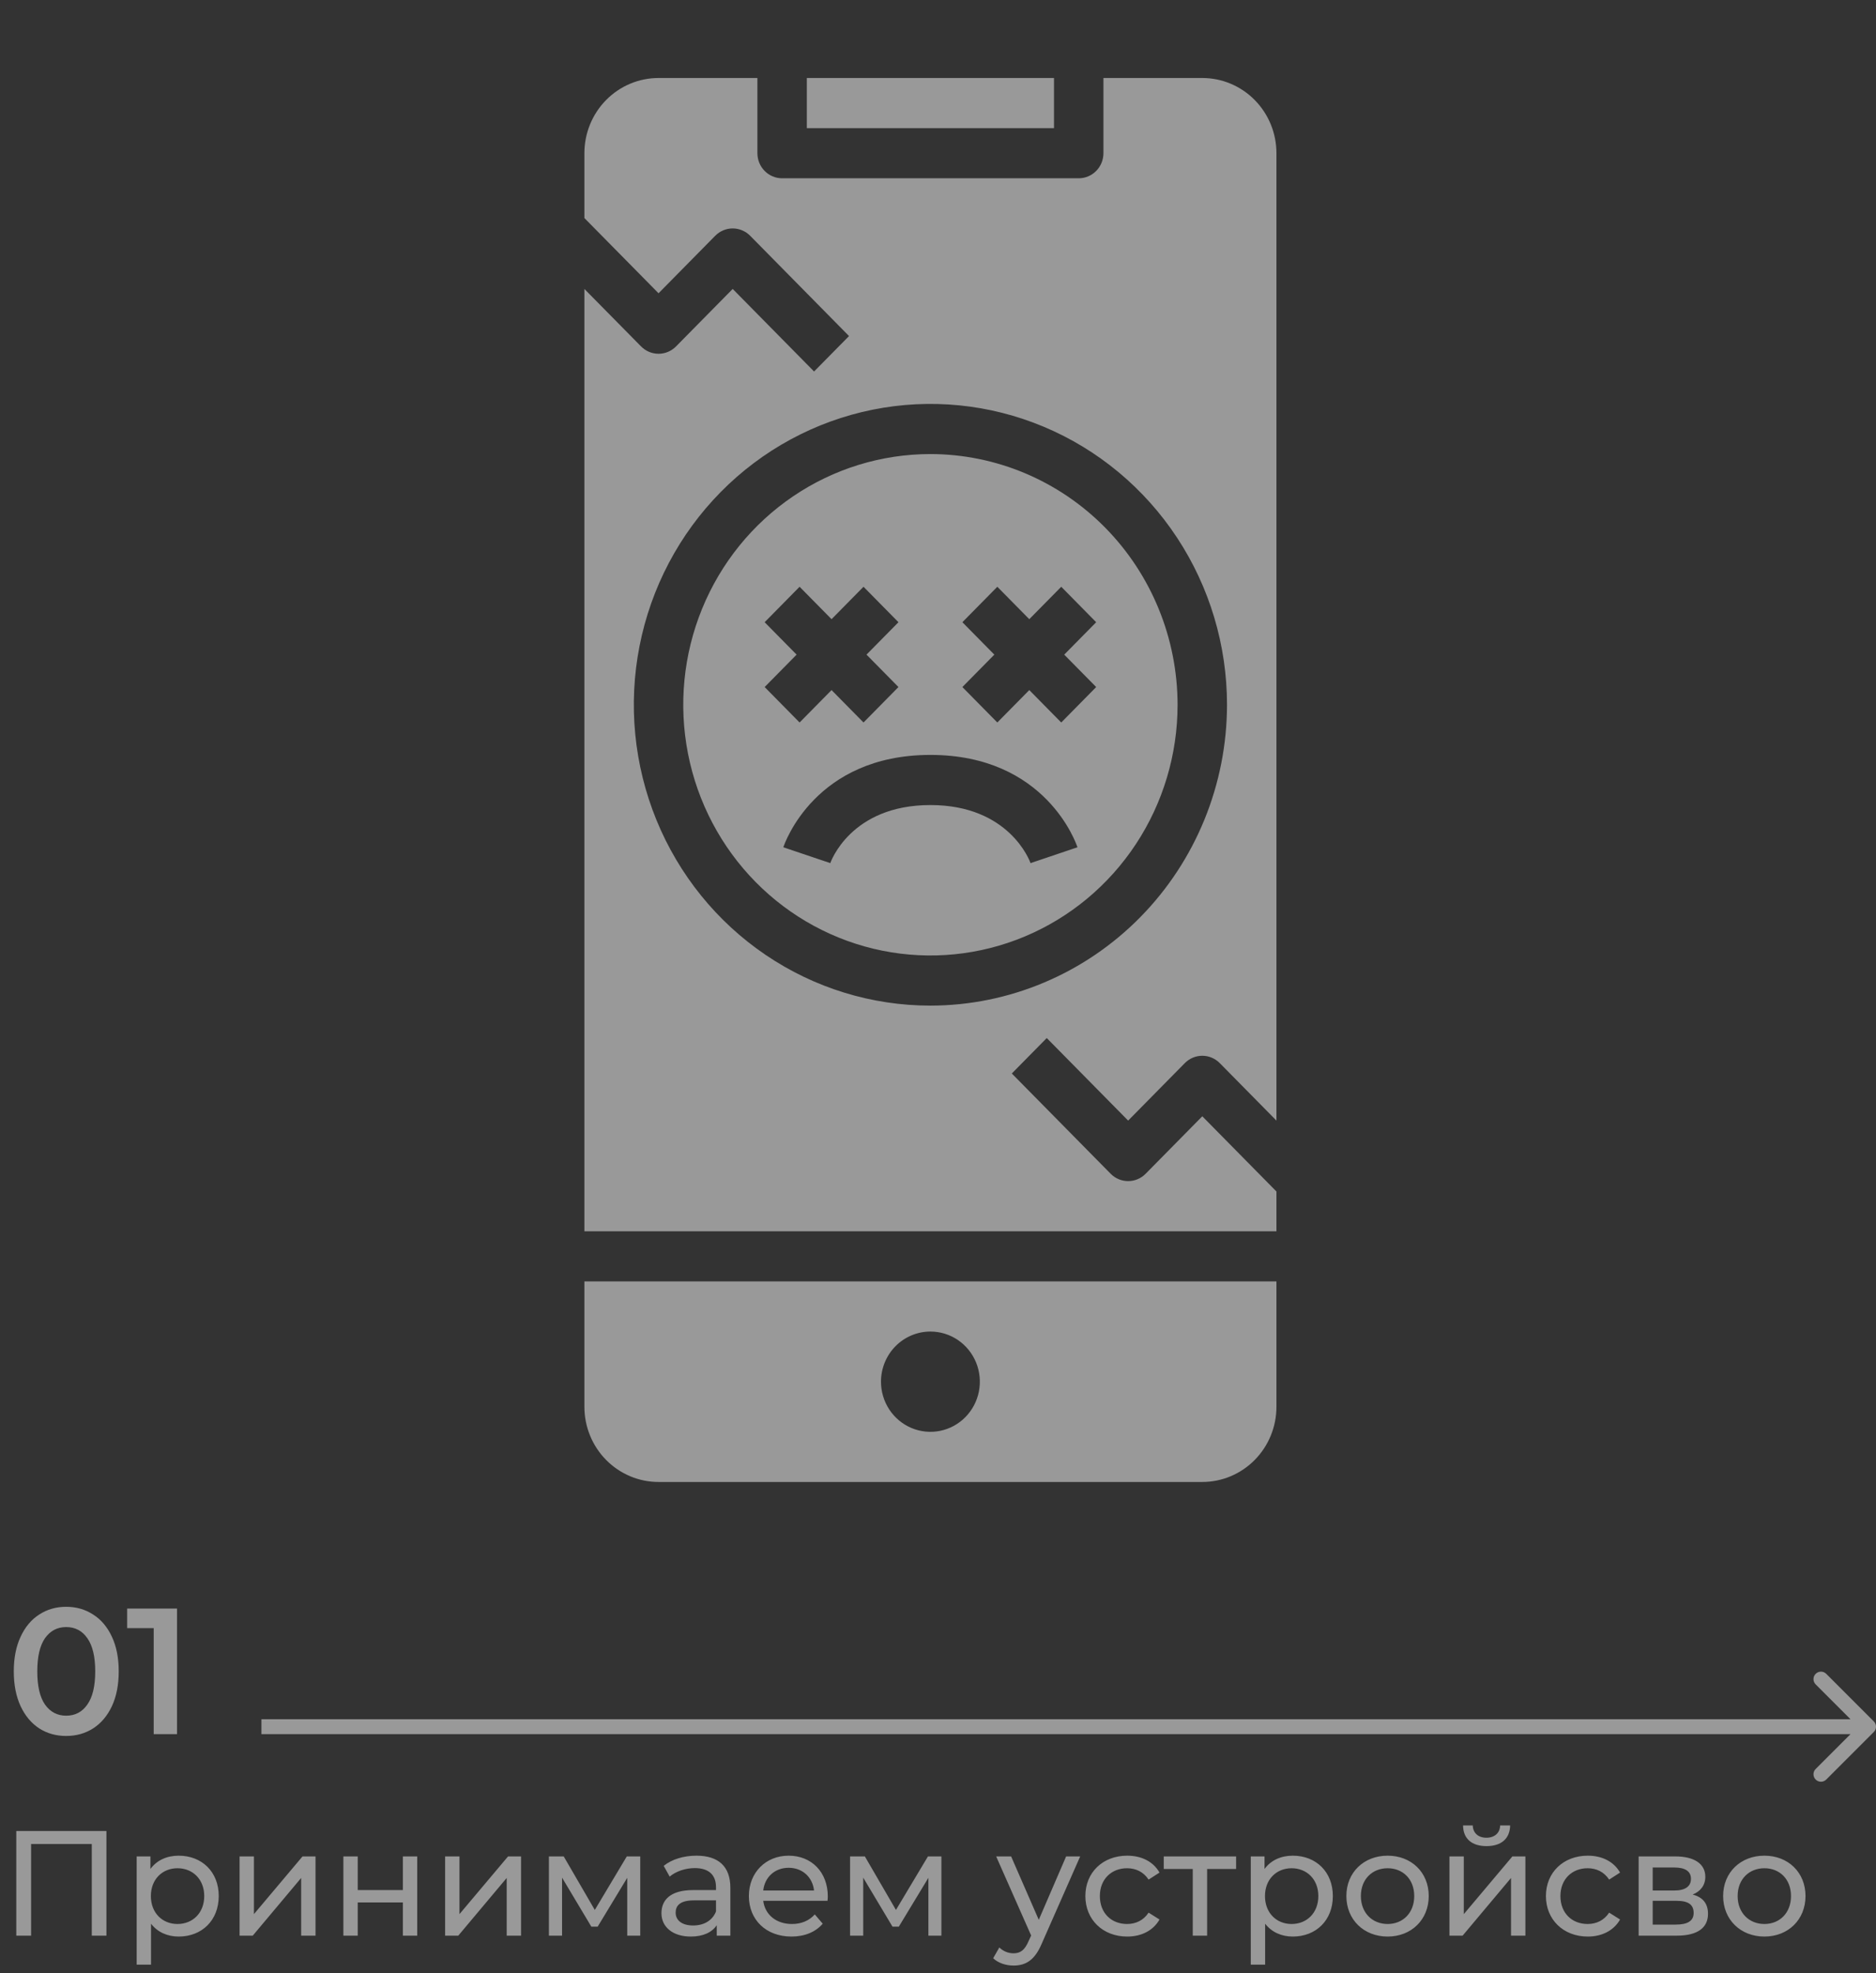<svg width="251" height="264" viewBox="0 0 251 264" fill="none" xmlns="http://www.w3.org/2000/svg">
<rect x="0" y="0" width="251" height="264" fill="#333333" stroke="none"/>
<path d="M2.18 244.956V258.956H4.16V246.696H12.28V258.956H14.24V244.956H2.18ZM23.906 248.256C22.346 248.256 20.986 248.856 20.126 250.036V248.356H18.286V262.836H20.206V257.356C21.086 258.496 22.406 259.076 23.906 259.076C27.006 259.076 29.266 256.916 29.266 253.656C29.266 250.416 27.006 248.256 23.906 248.256ZM23.746 257.396C21.726 257.396 20.186 255.916 20.186 253.656C20.186 251.416 21.726 249.936 23.746 249.936C25.786 249.936 27.326 251.416 27.326 253.656C27.326 255.916 25.786 257.396 23.746 257.396ZM32.055 258.956H33.815L40.295 251.236V258.956H42.215V248.356H40.475L33.975 256.076V248.356H32.055V258.956ZM45.942 258.956H47.862V254.516H53.902V258.956H55.822V248.356H53.902V252.856H47.862V248.356H45.942V258.956ZM59.555 258.956H61.315L67.795 251.236V258.956H69.715V248.356H67.975L61.475 256.076V248.356H59.555V258.956ZM83.862 248.356L79.582 255.516L75.422 248.356H73.442V258.956H75.202V251.196L79.122 257.756H79.962L83.922 251.216V258.956H85.662V248.356H83.862ZM93.179 248.256C91.479 248.256 89.899 248.736 88.799 249.616L89.599 251.056C90.419 250.356 91.699 249.916 92.959 249.916C94.859 249.916 95.799 250.856 95.799 252.476V252.856H92.759C89.599 252.856 88.499 254.256 88.499 255.956C88.499 257.796 90.019 259.076 92.419 259.076C94.079 259.076 95.259 258.516 95.899 257.556V258.956H97.719V252.556C97.719 249.656 96.079 248.256 93.179 248.256ZM92.739 257.596C91.279 257.596 90.399 256.936 90.399 255.876C90.399 254.976 90.939 254.236 92.839 254.236H95.799V255.716C95.319 256.936 94.179 257.596 92.739 257.596ZM110.756 253.716C110.756 250.456 108.576 248.256 105.516 248.256C102.456 248.256 100.196 250.516 100.196 253.656C100.196 256.816 102.476 259.076 105.896 259.076C107.656 259.076 109.116 258.476 110.076 257.356L109.016 256.116C108.236 256.976 107.196 257.396 105.956 257.396C103.856 257.396 102.356 256.156 102.116 254.296H110.716C110.736 254.116 110.756 253.876 110.756 253.716ZM105.516 249.876C107.376 249.876 108.716 251.136 108.916 252.916H102.116C102.316 251.116 103.676 249.876 105.516 249.876ZM124.155 248.356L119.875 255.516L115.715 248.356H113.735V258.956H115.495V251.196L119.415 257.756H120.255L124.215 251.216V258.956H125.955V248.356H124.155ZM142.643 248.356L138.983 256.836L135.283 248.356H133.283L137.963 258.936L137.623 259.676C137.103 260.896 136.523 261.316 135.603 261.316C134.883 261.316 134.223 261.036 133.703 260.536L132.883 261.976C133.543 262.616 134.583 262.956 135.603 262.956C137.223 262.956 138.443 262.256 139.383 260.016L144.523 248.356H142.643ZM150.816 259.076C152.716 259.076 154.296 258.276 155.136 256.796L153.676 255.876C152.996 256.916 151.956 257.396 150.796 257.396C148.716 257.396 147.156 255.956 147.156 253.656C147.156 251.396 148.716 249.936 150.796 249.936C151.956 249.936 152.996 250.416 153.676 251.456L155.136 250.516C154.296 249.036 152.716 248.256 150.816 248.256C147.556 248.256 145.216 250.496 145.216 253.656C145.216 256.816 147.556 259.076 150.816 259.076ZM165.385 248.356H155.705V250.036H159.585V258.956H161.505V250.036H165.385V248.356ZM172.968 248.256C171.408 248.256 170.048 248.856 169.188 250.036V248.356H167.348V262.836H169.268V257.356C170.148 258.496 171.468 259.076 172.968 259.076C176.068 259.076 178.328 256.916 178.328 253.656C178.328 250.416 176.068 248.256 172.968 248.256ZM172.808 257.396C170.788 257.396 169.248 255.916 169.248 253.656C169.248 251.416 170.788 249.936 172.808 249.936C174.848 249.936 176.388 251.416 176.388 253.656C176.388 255.916 174.848 257.396 172.808 257.396ZM185.658 259.076C188.838 259.076 191.158 256.816 191.158 253.656C191.158 250.496 188.838 248.256 185.658 248.256C182.478 248.256 180.138 250.496 180.138 253.656C180.138 256.816 182.478 259.076 185.658 259.076ZM185.658 257.396C183.618 257.396 182.078 255.916 182.078 253.656C182.078 251.396 183.618 249.936 185.658 249.936C187.698 249.936 189.218 251.396 189.218 253.656C189.218 255.916 187.698 257.396 185.658 257.396ZM198.89 246.976C200.83 246.976 202.01 246.016 202.05 244.216H200.71C200.69 245.216 199.97 245.856 198.87 245.856C197.79 245.856 197.07 245.216 197.05 244.216H195.75C195.77 246.016 196.95 246.976 198.89 246.976ZM193.93 258.956H195.69L202.17 251.236V258.956H204.09V248.356H202.35L195.85 256.076V248.356H193.93V258.956ZM212.437 259.076C214.337 259.076 215.917 258.276 216.757 256.796L215.297 255.876C214.617 256.916 213.577 257.396 212.417 257.396C210.337 257.396 208.777 255.956 208.777 253.656C208.777 251.396 210.337 249.936 212.417 249.936C213.577 249.936 214.617 250.416 215.297 251.456L216.757 250.516C215.917 249.036 214.337 248.256 212.437 248.256C209.177 248.256 206.837 250.496 206.837 253.656C206.837 256.816 209.177 259.076 212.437 259.076ZM226.463 253.456C227.523 253.036 228.163 252.216 228.163 251.076C228.163 249.336 226.663 248.356 224.163 248.356H219.243V258.956H224.343C227.163 258.956 228.523 257.876 228.523 256.036C228.523 254.696 227.863 253.816 226.463 253.456ZM221.123 249.836H224.003C225.463 249.836 226.243 250.336 226.243 251.356C226.243 252.376 225.463 252.916 224.003 252.916H221.123V249.836ZM224.203 257.476H221.123V254.296H224.323C225.903 254.296 226.603 254.816 226.603 255.916C226.603 256.996 225.783 257.476 224.203 257.476ZM236.068 259.076C239.248 259.076 241.568 256.816 241.568 253.656C241.568 250.496 239.248 248.256 236.068 248.256C232.888 248.256 230.548 250.496 230.548 253.656C230.548 256.816 232.888 259.076 236.068 259.076ZM236.068 257.396C234.028 257.396 232.488 255.916 232.488 253.656C232.488 251.396 234.028 249.936 236.068 249.936C238.108 249.936 239.628 251.396 239.628 253.656C239.628 255.916 238.108 257.396 236.068 257.396Z" fill="white" fill-opacity="0.5"/>
<path d="M8.853 232.24C7.509 232.24 6.309 231.904 5.253 231.232C4.197 230.544 3.365 229.552 2.757 228.256C2.149 226.944 1.845 225.392 1.845 223.6C1.845 221.808 2.149 220.264 2.757 218.968C3.365 217.656 4.197 216.664 5.253 215.992C6.309 215.304 7.509 214.96 8.853 214.96C10.197 214.96 11.396 215.304 12.453 215.992C13.524 216.664 14.364 217.656 14.973 218.968C15.581 220.264 15.884 221.808 15.884 223.6C15.884 225.392 15.581 226.944 14.973 228.256C14.364 229.552 13.524 230.544 12.453 231.232C11.396 231.904 10.197 232.24 8.853 232.24ZM8.853 229.528C10.053 229.528 10.996 229.032 11.684 228.04C12.389 227.048 12.741 225.568 12.741 223.6C12.741 221.632 12.389 220.152 11.684 219.16C10.996 218.168 10.053 217.672 8.853 217.672C7.669 217.672 6.725 218.168 6.021 219.16C5.333 220.152 4.989 221.632 4.989 223.6C4.989 225.568 5.333 227.048 6.021 228.04C6.725 229.032 7.669 229.528 8.853 229.528ZM23.684 215.2V232H20.564V217.816H17.012V215.2H23.684Z" fill="white" fill-opacity="0.5"/>
<path d="M250.707 231.707C251.098 231.317 251.098 230.683 250.707 230.293L244.343 223.929C243.953 223.538 243.319 223.538 242.929 223.929C242.538 224.319 242.538 224.953 242.929 225.343L248.586 231L242.929 236.657C242.538 237.047 242.538 237.681 242.929 238.071C243.319 238.462 243.953 238.462 244.343 238.071L250.707 231.707ZM34.979 232L250 232L250 230L34.979 230L34.979 232Z" fill="white" fill-opacity="0.5"/>
<path d="M78.189 188.199C78.189 190.868 79.234 193.427 81.095 195.314C82.956 197.201 85.479 198.261 88.11 198.261H160.861C163.492 198.261 166.016 197.201 167.876 195.314C169.737 193.427 170.782 190.868 170.782 188.199V171.429H78.189V188.199ZM124.486 178.137C125.794 178.137 127.072 178.53 128.16 179.267C129.248 180.004 130.095 181.052 130.596 182.278C131.097 183.504 131.227 184.852 130.972 186.154C130.717 187.455 130.087 188.65 129.162 189.588C128.237 190.526 127.059 191.165 125.776 191.424C124.493 191.683 123.163 191.55 121.955 191.042C120.746 190.535 119.713 189.675 118.986 188.572C118.26 187.469 117.872 186.172 117.872 184.845C117.872 183.066 118.569 181.36 119.809 180.102C121.049 178.844 122.732 178.137 124.486 178.137Z" fill="white" fill-opacity="0.5"/>
<path d="M141.02 10.435H107.951V17.143H141.02V10.435Z" fill="white" fill-opacity="0.5"/>
<path d="M124.486 60.745C117.945 60.745 111.552 62.712 106.114 66.398C100.675 70.083 96.437 75.322 93.934 81.45C91.431 87.579 90.776 94.323 92.052 100.829C93.328 107.335 96.478 113.312 101.102 118.002C105.727 122.693 111.62 125.887 118.034 127.182C124.449 128.476 131.098 127.812 137.141 125.273C143.183 122.734 148.348 118.435 151.981 112.92C155.615 107.404 157.554 100.919 157.554 94.286C157.545 85.393 154.058 76.868 147.858 70.58C141.659 64.292 133.253 60.755 124.486 60.745ZM102.306 83.241L106.982 78.498L111.258 82.835L115.534 78.498L120.21 83.241L115.934 87.578L120.21 91.914L115.534 96.657L111.258 92.32L106.982 96.657L102.306 91.914L106.582 87.578L102.306 83.241ZM137.882 115.47C137.783 115.181 135.025 107.702 124.486 107.702C113.765 107.702 111.116 115.393 111.089 115.47L104.806 113.35C104.975 112.844 109.052 100.994 124.486 100.994C139.919 100.994 143.996 112.844 144.158 113.35L137.882 115.47ZM146.665 91.914L141.989 96.657L137.713 92.32L133.437 96.657L128.761 91.914L133.037 87.578L128.761 83.241L133.437 78.498L137.713 82.835L141.989 78.498L146.665 83.241L142.389 87.578L146.665 91.914Z" fill="white" fill-opacity="0.5"/>
<path d="M160.861 10.435H147.634V20.497C147.634 21.387 147.285 22.24 146.665 22.869C146.045 23.498 145.204 23.851 144.327 23.851H104.644C103.767 23.851 102.926 23.498 102.306 22.869C101.686 22.24 101.337 21.387 101.337 20.497V10.435H88.11C85.479 10.435 82.956 11.495 81.095 13.382C79.234 15.269 78.189 17.828 78.189 20.497V29.171L88.11 39.233L95.693 31.542C96.313 30.913 97.154 30.56 98.031 30.56C98.907 30.56 99.748 30.913 100.369 31.542L113.596 44.958L108.92 49.7L98.031 38.656L90.448 46.346C89.828 46.975 88.987 47.328 88.11 47.328C87.233 47.328 86.392 46.975 85.772 46.346L78.189 38.656V164.721H170.782V159.401L160.861 149.339L153.279 157.03C152.658 157.658 151.818 158.012 150.941 158.012C150.064 158.012 149.223 157.658 148.603 157.03L135.375 143.614L140.051 138.871L150.941 149.916L158.523 142.225C159.143 141.596 159.984 141.243 160.861 141.243C161.738 141.243 162.579 141.596 163.199 142.225L170.782 149.916V20.497C170.782 17.828 169.737 15.269 167.876 13.382C166.016 11.495 163.492 10.435 160.861 10.435ZM124.486 134.534C116.637 134.534 108.965 132.174 102.439 127.751C95.913 123.329 90.827 117.043 87.824 109.688C84.82 102.334 84.034 94.241 85.566 86.434C87.097 78.626 90.876 71.455 96.426 65.826C101.976 60.197 109.046 56.364 116.744 54.811C124.442 53.258 132.42 54.055 139.671 57.101C146.923 60.147 153.12 65.306 157.48 71.925C161.841 78.544 164.168 86.325 164.168 94.286C164.157 104.957 159.972 115.187 152.533 122.733C145.093 130.278 135.007 134.523 124.486 134.534Z" fill="white" fill-opacity="0.5"/>
</svg>
